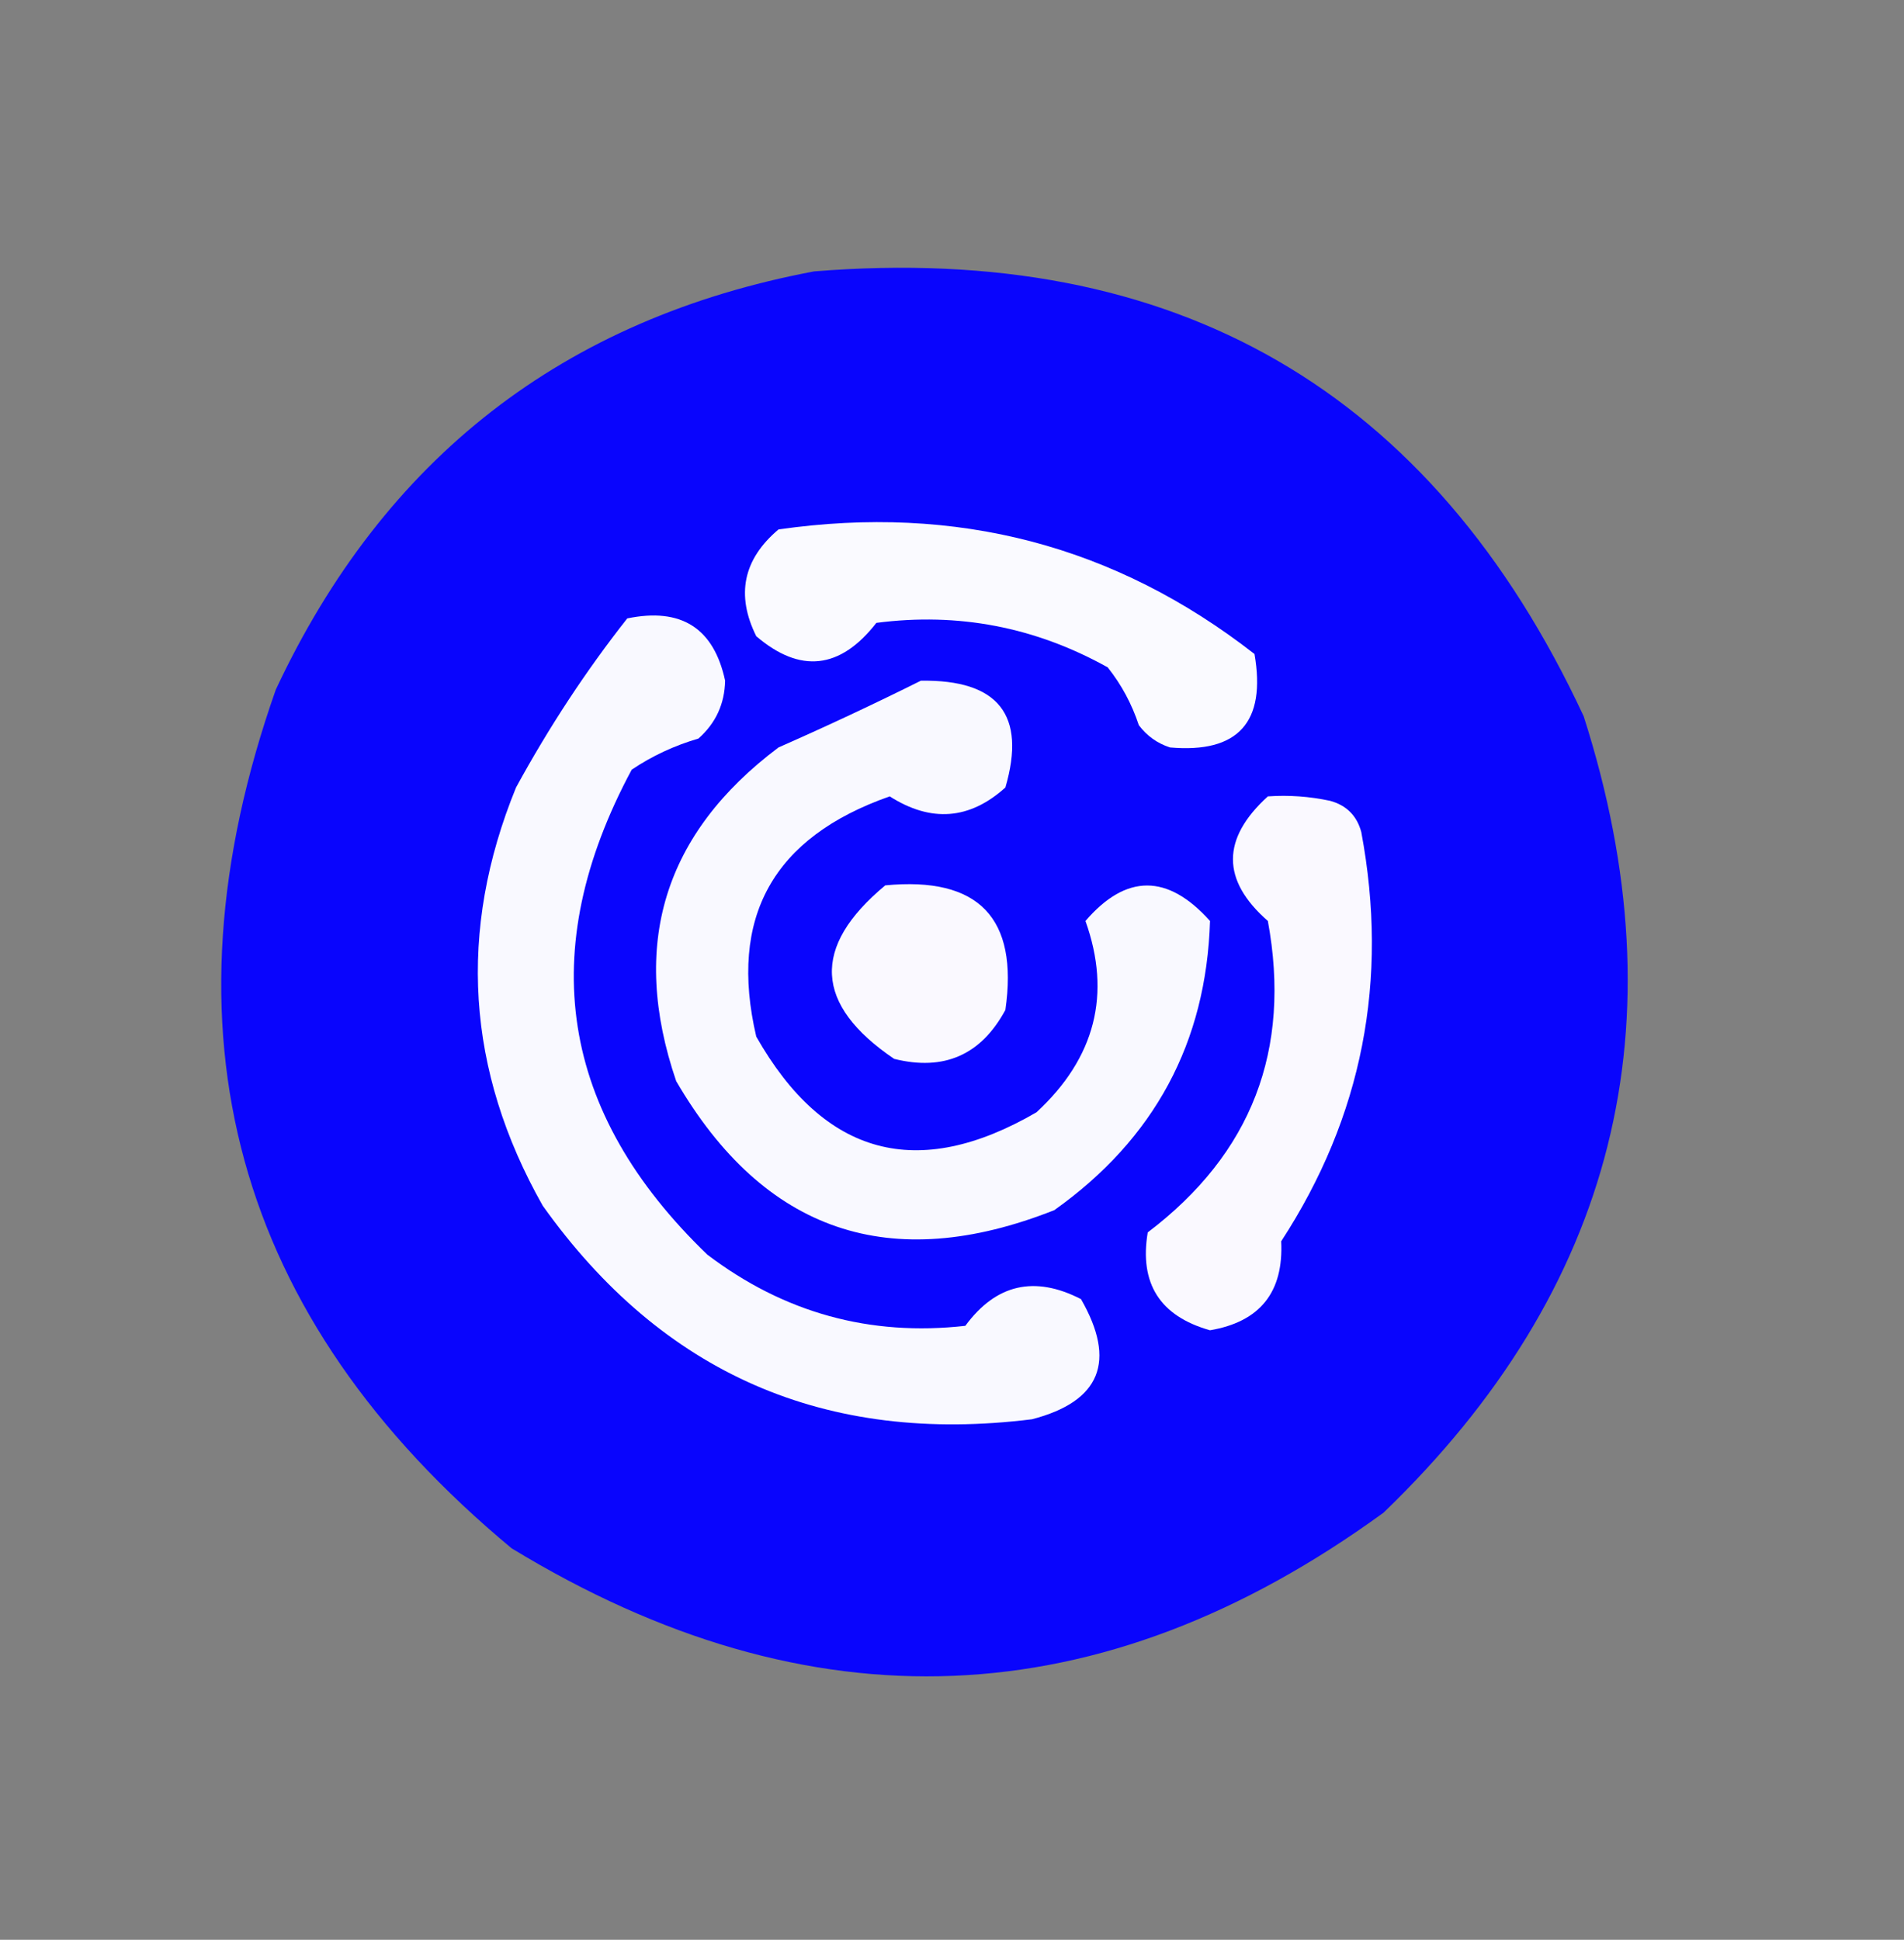 <?xml version="1.0" encoding="UTF-8"?>
<!DOCTYPE svg PUBLIC "-//W3C//DTD SVG 1.1//EN" "http://www.w3.org/Graphics/SVG/1.1/DTD/svg11.dtd">
<svg xmlns="http://www.w3.org/2000/svg" version="1.1" width="214px" height="218px" style="shape-rendering:geometricPrecision; text-rendering:geometricPrecision; image-rendering:optimizeQuality; fill-rule:evenodd; clip-rule:evenodd" xmlns:xlink="http://www.w3.org/1999/xlink">
<rect width="100%" height="100%" fill="#808080" stroke="none"/>
<g><path style="opacity:0.984" fill="#0804ff" d="M 91.5,30.5 C 132.113,27.211 160.946,43.878 178,80.5C 189.065,115.073 181.565,144.906 155.5,170C 123.734,193.11 91.067,194.444 57.5,174C 26.309,148.077 17.476,115.91 31,77.5C 43.191,51.467 63.357,35.8 91.5,30.5 Z"/></g>
<g><path style="opacity:1" fill="#fafaff" d="M 87.5,59.5 C 107.51,56.625 125.344,61.292 141,73.5C 142.326,81.171 139.159,84.671 131.5,84C 130.069,83.535 128.903,82.701 128,81.5C 127.205,79.099 126.038,76.932 124.5,75C 116.372,70.468 107.706,68.801 98.5,70C 94.44,75.217 89.94,75.717 85,71.5C 82.696,66.855 83.529,62.855 87.5,59.5 Z"/></g>
<g><path style="opacity:1" fill="#f9f9ff" d="M 70.5,69.5 C 76.562,68.249 80.229,70.582 81.5,76.5C 81.444,79.111 80.444,81.278 78.5,83C 75.78,83.797 73.28,84.963 71,86.5C 60.071,106.861 62.905,125.028 79.5,141C 88.114,147.539 97.781,150.206 108.5,149C 111.939,144.315 116.273,143.315 121.5,146C 125.515,152.997 123.681,157.497 116,159.5C 92.795,162.392 74.462,154.392 61,135.5C 52.406,120.302 51.406,104.635 58,88.5C 61.719,81.689 65.885,75.355 70.5,69.5 Z"/></g>
<g><path style="opacity:1" fill="#f9f9ff" d="M 103.5,76.5 C 112.213,76.362 115.38,80.362 113,88.5C 108.979,92.126 104.645,92.459 100,89.5C 86.87,94.1 81.87,103.101 85,116.5C 92.64,129.936 103.14,132.769 116.5,125C 123.103,118.887 124.937,111.721 122,103.5C 126.572,98.188 131.239,98.188 136,103.5C 135.58,117.169 129.747,128.002 118.5,136C 100.053,143.296 85.887,138.463 76,121.5C 70.771,106.19 74.604,93.69 87.5,84C 93.025,81.565 98.358,79.065 103.5,76.5 Z"/></g>
<g><path style="opacity:1" fill="#faf9ff" d="M 142.5,89.5 C 144.857,89.337 147.19,89.503 149.5,90C 151.333,90.5 152.5,91.667 153,93.5C 156.121,110.162 153.121,125.496 144,139.5C 144.285,145.214 141.618,148.547 136,149.5C 130.374,147.912 128.04,144.245 129,138.5C 140.673,129.654 145.173,117.987 142.5,103.5C 137.271,98.924 137.271,94.257 142.5,89.5 Z"/></g>
<g><path style="opacity:1" fill="#faf9ff" d="M 99.5,99.5 C 109.988,98.487 114.488,103.154 113,113.5C 110.267,118.562 106.1,120.395 100.5,119C 91.511,112.911 91.178,106.411 99.5,99.5 Z"/></g>
</svg>
